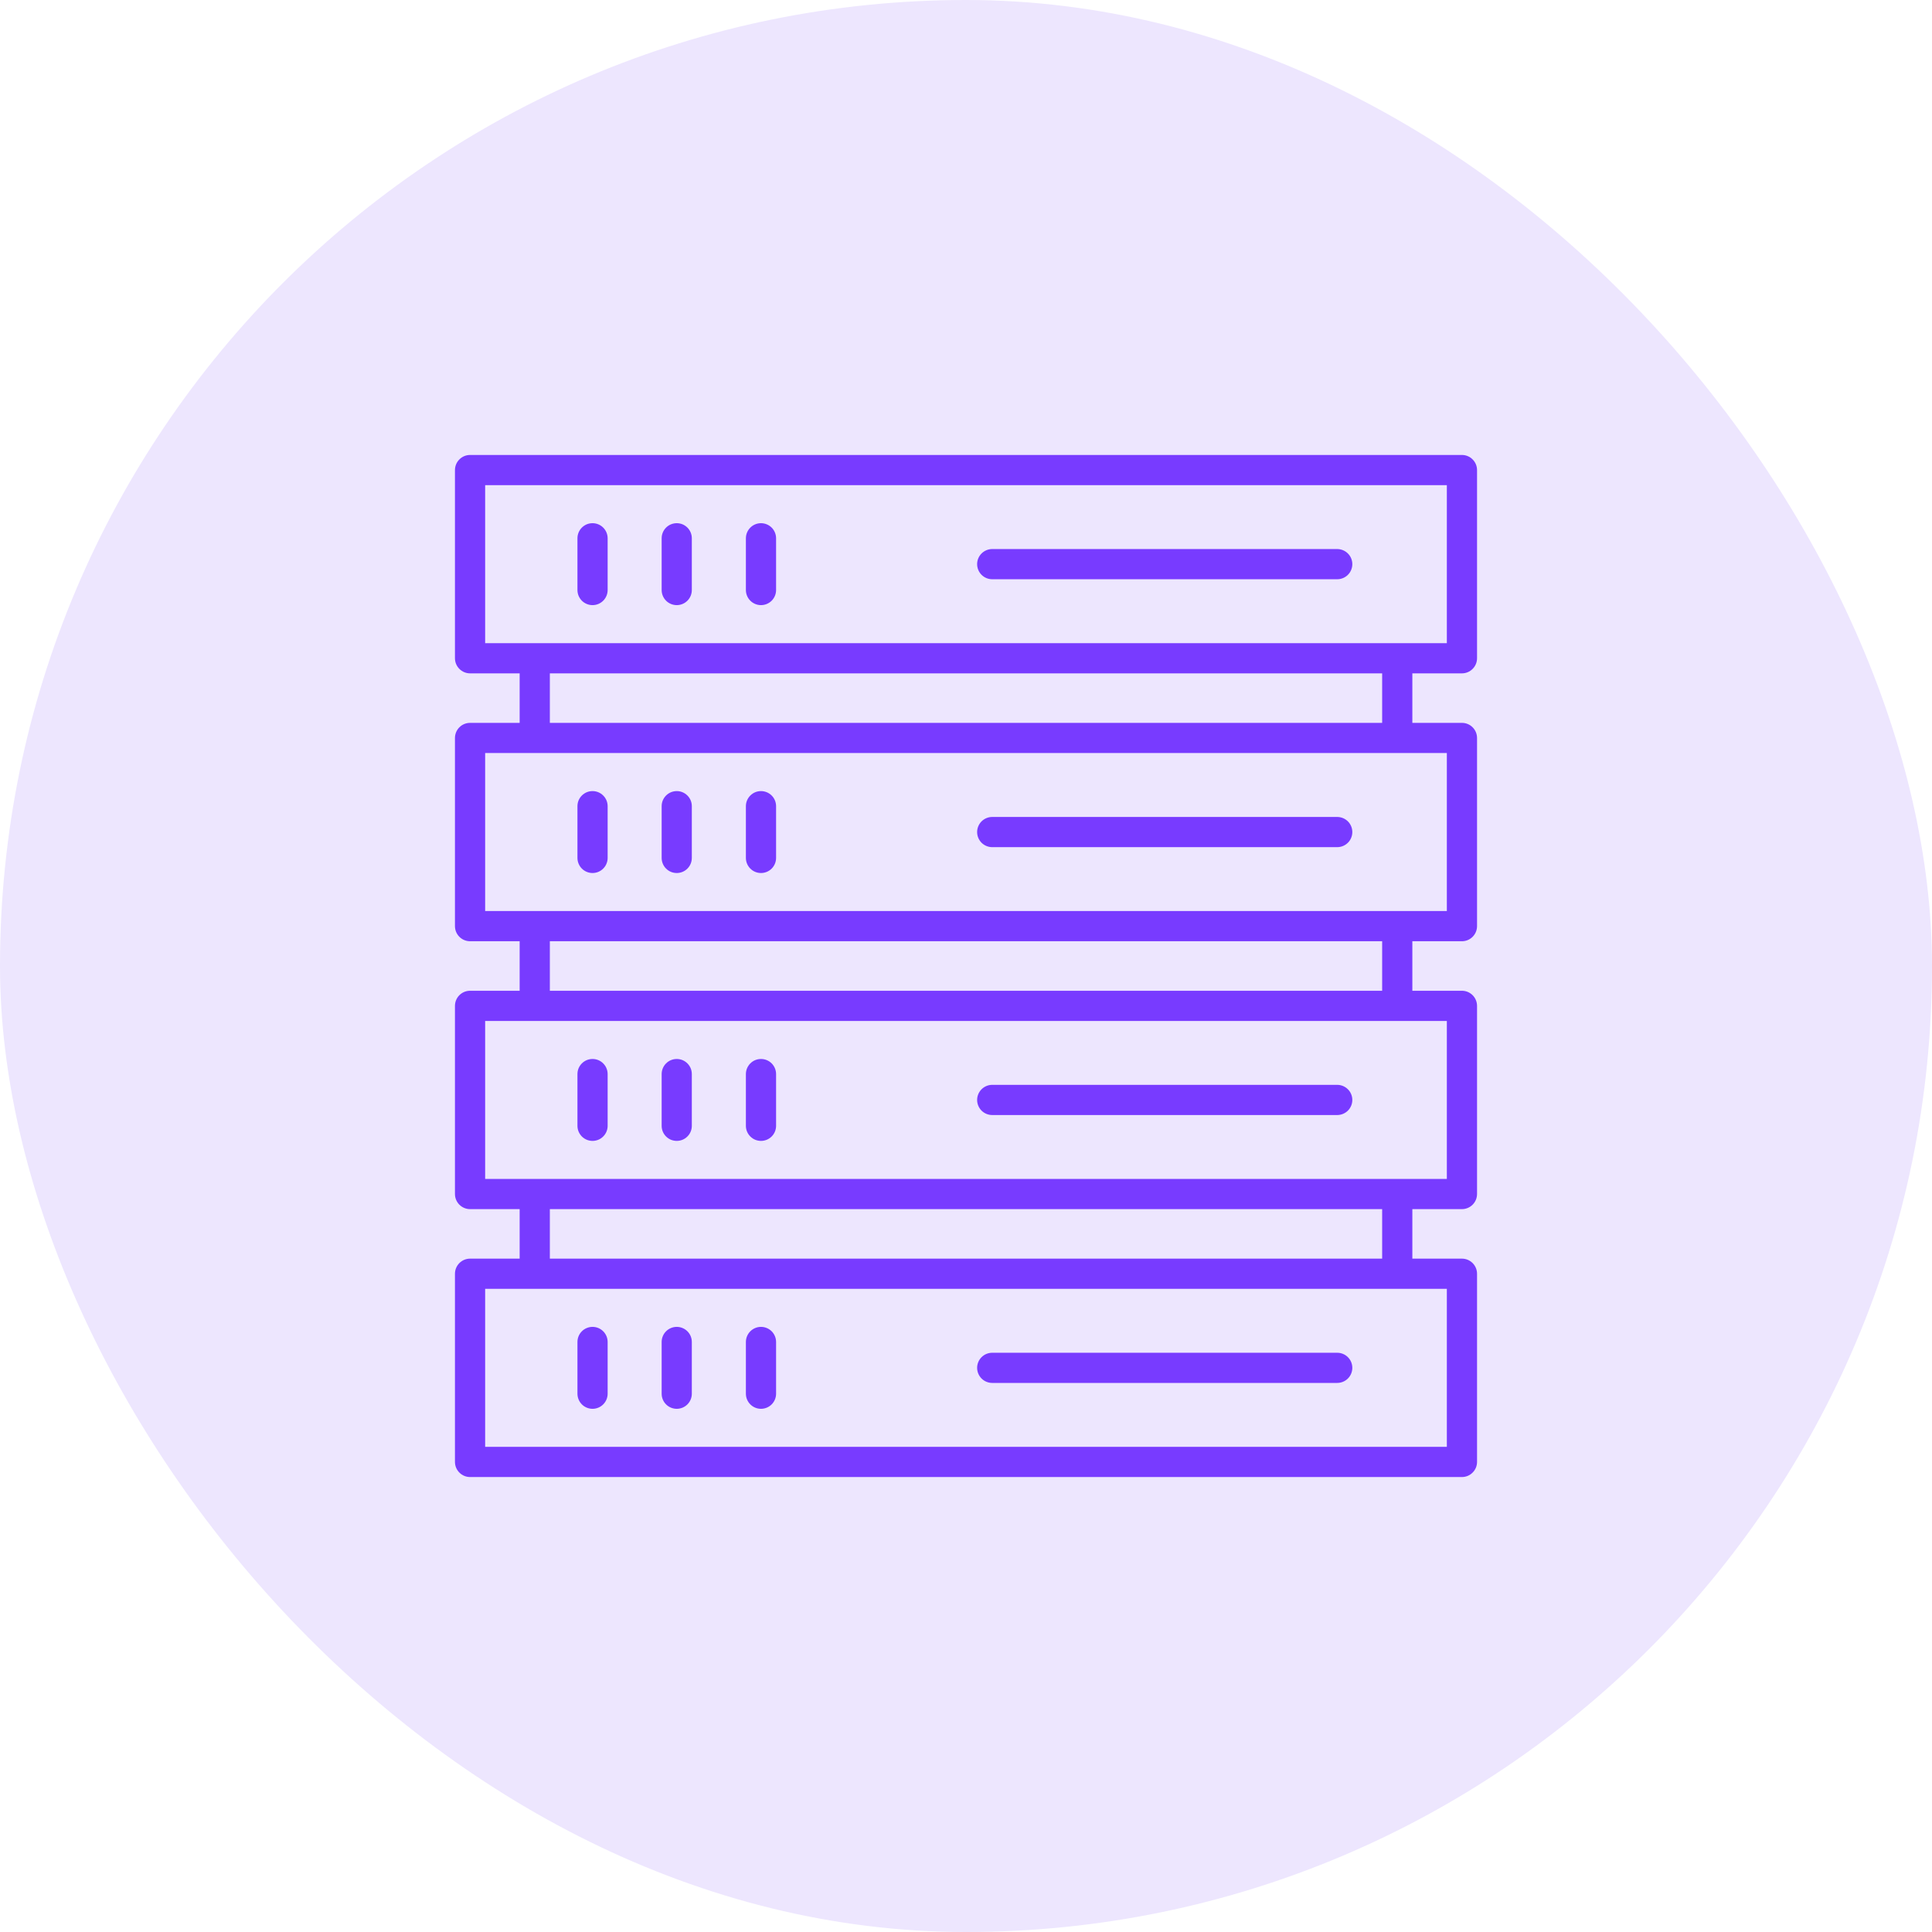 <svg width="70" height="70" viewBox="0 0 70 70" fill="none" xmlns="http://www.w3.org/2000/svg">
<rect width="70" height="70" rx="35" fill="#EDE6FE"/>
<path d="M52.969 24.397C53.114 24.397 53.253 24.339 53.355 24.236C53.458 24.134 53.516 23.995 53.516 23.85V17.031C53.516 16.886 53.458 16.747 53.355 16.645C53.253 16.542 53.114 16.484 52.969 16.484H17.031C16.886 16.484 16.747 16.542 16.645 16.645C16.542 16.747 16.484 16.886 16.484 17.031V23.85C16.484 23.995 16.542 24.134 16.645 24.236C16.747 24.339 16.886 24.397 17.031 24.397H18.828V26.191H17.031C16.886 26.191 16.747 26.248 16.645 26.351C16.542 26.453 16.484 26.593 16.484 26.738V33.556C16.484 33.701 16.542 33.84 16.645 33.943C16.747 34.045 16.886 34.103 17.031 34.103H18.828V35.897H17.031C16.886 35.897 16.747 35.955 16.645 36.057C16.542 36.16 16.484 36.299 16.484 36.444V43.262C16.484 43.407 16.542 43.546 16.645 43.649C16.747 43.751 16.886 43.809 17.031 43.809H18.828V45.603H17.031C16.886 45.603 16.747 45.661 16.645 45.763C16.542 45.866 16.484 46.005 16.484 46.15V52.969C16.484 53.114 16.542 53.253 16.645 53.355C16.747 53.458 16.886 53.516 17.031 53.516H52.969C53.114 53.516 53.253 53.458 53.355 53.355C53.458 53.253 53.516 53.114 53.516 52.969V46.15C53.516 46.005 53.458 45.866 53.355 45.763C53.253 45.661 53.114 45.603 52.969 45.603H51.172V43.809H52.969C53.114 43.809 53.253 43.751 53.355 43.649C53.458 43.546 53.516 43.407 53.516 43.262V36.444C53.516 36.299 53.458 36.16 53.355 36.057C53.253 35.955 53.114 35.897 52.969 35.897H51.172V34.103H52.969C53.114 34.103 53.253 34.045 53.355 33.943C53.458 33.84 53.516 33.701 53.516 33.556V26.738C53.516 26.593 53.458 26.453 53.355 26.351C53.253 26.248 53.114 26.191 52.969 26.191H51.172V24.397H52.969ZM17.578 17.578H52.422V23.303H17.578V17.578ZM52.422 52.422H17.578V46.697H52.422V52.422ZM50.078 45.603H19.922V43.809H50.078V45.603ZM52.422 42.715H17.578V36.991H52.422V42.715ZM50.078 35.897H19.922V34.103H50.078V35.897ZM52.422 33.009H17.578V27.284H52.422V33.009ZM50.078 26.191H19.922V24.397H50.078V26.191Z" fill="#783BFF"/>
<path d="M27.572 18.956C27.427 18.956 27.288 19.014 27.186 19.116C27.083 19.219 27.025 19.358 27.025 19.503V21.378C27.025 21.523 27.083 21.662 27.186 21.765C27.288 21.867 27.427 21.925 27.572 21.925C27.717 21.925 27.856 21.867 27.959 21.765C28.061 21.662 28.119 21.523 28.119 21.378V19.503C28.119 19.358 28.061 19.219 27.959 19.116C27.856 19.014 27.717 18.956 27.572 18.956Z" fill="#783BFF"/>
<path d="M24.52 18.956C24.375 18.956 24.235 19.014 24.133 19.116C24.03 19.219 23.973 19.358 23.973 19.503V21.378C23.973 21.523 24.03 21.662 24.133 21.765C24.235 21.867 24.375 21.925 24.52 21.925C24.665 21.925 24.804 21.867 24.906 21.765C25.009 21.662 25.066 21.523 25.066 21.378V19.503C25.066 19.431 25.052 19.36 25.025 19.294C24.997 19.227 24.957 19.167 24.906 19.116C24.855 19.065 24.795 19.025 24.729 18.997C24.663 18.97 24.591 18.956 24.52 18.956Z" fill="#783BFF"/>
<path d="M21.469 18.956C21.397 18.956 21.326 18.97 21.259 18.997C21.193 19.025 21.133 19.065 21.082 19.116C21.031 19.167 20.991 19.227 20.963 19.294C20.936 19.36 20.922 19.431 20.922 19.503V21.378C20.922 21.523 20.98 21.662 21.082 21.765C21.185 21.867 21.324 21.925 21.469 21.925C21.614 21.925 21.753 21.867 21.855 21.765C21.958 21.662 22.016 21.523 22.016 21.378V19.503C22.016 19.358 21.958 19.219 21.855 19.116C21.753 19.014 21.614 18.956 21.469 18.956Z" fill="#783BFF"/>
<path d="M48.45 19.893H35.95C35.805 19.893 35.666 19.951 35.563 20.054C35.461 20.156 35.403 20.295 35.403 20.44C35.403 20.585 35.461 20.724 35.563 20.827C35.666 20.93 35.805 20.987 35.95 20.987H48.45C48.595 20.987 48.734 20.93 48.837 20.827C48.94 20.724 48.997 20.585 48.997 20.44C48.997 20.295 48.94 20.156 48.837 20.054C48.734 19.951 48.595 19.893 48.45 19.893Z" fill="#783BFF"/>
<path d="M27.572 28.663C27.427 28.663 27.288 28.72 27.186 28.823C27.083 28.925 27.025 29.064 27.025 29.209V31.084C27.025 31.229 27.083 31.369 27.186 31.471C27.288 31.574 27.427 31.631 27.572 31.631C27.717 31.631 27.856 31.574 27.959 31.471C28.061 31.369 28.119 31.229 28.119 31.084V29.209C28.119 29.064 28.061 28.925 27.959 28.823C27.856 28.72 27.717 28.663 27.572 28.663Z" fill="#783BFF"/>
<path d="M24.52 28.663C24.375 28.663 24.235 28.72 24.133 28.823C24.03 28.925 23.973 29.064 23.973 29.209V31.084C23.973 31.229 24.03 31.369 24.133 31.471C24.235 31.574 24.375 31.631 24.52 31.631C24.665 31.631 24.804 31.574 24.906 31.471C25.009 31.369 25.066 31.229 25.066 31.084V29.209C25.066 29.137 25.052 29.066 25.025 29C24.997 28.934 24.957 28.873 24.906 28.823C24.855 28.772 24.795 28.732 24.729 28.704C24.663 28.677 24.591 28.662 24.52 28.663Z" fill="#783BFF"/>
<path d="M21.469 28.663C21.397 28.662 21.326 28.677 21.259 28.704C21.193 28.732 21.133 28.772 21.082 28.823C21.031 28.873 20.991 28.934 20.963 29C20.936 29.066 20.922 29.137 20.922 29.209V31.084C20.922 31.229 20.98 31.369 21.082 31.471C21.185 31.574 21.324 31.631 21.469 31.631C21.614 31.631 21.753 31.574 21.855 31.471C21.958 31.369 22.016 31.229 22.016 31.084V29.209C22.016 29.064 21.958 28.925 21.855 28.823C21.753 28.72 21.614 28.663 21.469 28.663Z" fill="#783BFF"/>
<path d="M48.45 29.6H35.95C35.805 29.6 35.666 29.658 35.563 29.76C35.461 29.863 35.403 30.002 35.403 30.147C35.403 30.292 35.461 30.431 35.563 30.534C35.666 30.636 35.805 30.694 35.95 30.694H48.45C48.595 30.694 48.734 30.636 48.837 30.534C48.94 30.431 48.997 30.292 48.997 30.147C48.997 30.002 48.94 29.863 48.837 29.76C48.734 29.658 48.595 29.6 48.45 29.6Z" fill="#783BFF"/>
<path d="M27.572 38.369C27.427 38.369 27.288 38.426 27.186 38.529C27.083 38.632 27.025 38.771 27.025 38.916V40.791C27.025 40.936 27.083 41.075 27.186 41.177C27.288 41.28 27.427 41.337 27.572 41.337C27.717 41.337 27.856 41.28 27.959 41.177C28.061 41.075 28.119 40.936 28.119 40.791V38.916C28.119 38.771 28.061 38.632 27.959 38.529C27.856 38.426 27.717 38.369 27.572 38.369Z" fill="#783BFF"/>
<path d="M24.52 38.369C24.375 38.369 24.235 38.426 24.133 38.529C24.03 38.632 23.973 38.771 23.973 38.916V40.791C23.973 40.936 24.03 41.075 24.133 41.177C24.235 41.28 24.375 41.337 24.52 41.337C24.665 41.337 24.804 41.28 24.906 41.177C25.009 41.075 25.066 40.936 25.066 40.791V38.916C25.066 38.844 25.052 38.773 25.025 38.706C24.997 38.64 24.957 38.58 24.906 38.529C24.855 38.478 24.795 38.438 24.729 38.41C24.663 38.383 24.591 38.369 24.52 38.369Z" fill="#783BFF"/>
<path d="M21.469 38.369C21.397 38.369 21.326 38.383 21.259 38.41C21.193 38.438 21.133 38.478 21.082 38.529C21.031 38.58 20.991 38.64 20.963 38.706C20.936 38.773 20.922 38.844 20.922 38.916V40.791C20.922 40.936 20.98 41.075 21.082 41.177C21.185 41.28 21.324 41.337 21.469 41.337C21.614 41.337 21.753 41.28 21.855 41.177C21.958 41.075 22.016 40.936 22.016 40.791V38.916C22.016 38.771 21.958 38.632 21.855 38.529C21.753 38.426 21.614 38.369 21.469 38.369Z" fill="#783BFF"/>
<path d="M48.45 39.306H35.95C35.805 39.306 35.666 39.364 35.563 39.467C35.461 39.569 35.403 39.708 35.403 39.853C35.403 39.998 35.461 40.137 35.563 40.24C35.666 40.342 35.805 40.4 35.95 40.4H48.45C48.595 40.4 48.734 40.342 48.837 40.24C48.94 40.137 48.997 39.998 48.997 39.853C48.997 39.708 48.94 39.569 48.837 39.467C48.734 39.364 48.595 39.306 48.45 39.306Z" fill="#783BFF"/>
<path d="M27.572 48.075C27.427 48.075 27.288 48.133 27.186 48.235C27.083 48.338 27.025 48.477 27.025 48.622V50.497C27.025 50.642 27.083 50.781 27.186 50.884C27.288 50.986 27.427 51.044 27.572 51.044C27.717 51.044 27.856 50.986 27.959 50.884C28.061 50.781 28.119 50.642 28.119 50.497V48.622C28.119 48.477 28.061 48.338 27.959 48.235C27.856 48.133 27.717 48.075 27.572 48.075Z" fill="#783BFF"/>
<path d="M24.52 48.075C24.375 48.075 24.235 48.133 24.133 48.235C24.03 48.338 23.973 48.477 23.973 48.622V50.497C23.973 50.642 24.03 50.781 24.133 50.884C24.235 50.986 24.375 51.044 24.52 51.044C24.665 51.044 24.804 50.986 24.906 50.884C25.009 50.781 25.066 50.642 25.066 50.497V48.622C25.066 48.55 25.052 48.479 25.025 48.413C24.997 48.346 24.957 48.286 24.906 48.235C24.855 48.184 24.795 48.144 24.729 48.117C24.663 48.089 24.591 48.075 24.52 48.075Z" fill="#783BFF"/>
<path d="M21.469 48.075C21.397 48.075 21.326 48.089 21.259 48.117C21.193 48.144 21.133 48.184 21.082 48.235C21.031 48.286 20.991 48.346 20.963 48.413C20.936 48.479 20.922 48.55 20.922 48.622V50.497C20.922 50.642 20.98 50.781 21.082 50.884C21.185 50.986 21.324 51.044 21.469 51.044C21.614 51.044 21.753 50.986 21.855 50.884C21.958 50.781 22.016 50.642 22.016 50.497V48.622C22.016 48.477 21.958 48.338 21.855 48.235C21.753 48.133 21.614 48.075 21.469 48.075Z" fill="#783BFF"/>
<path d="M48.45 49.013H35.95C35.805 49.013 35.666 49.07 35.563 49.173C35.461 49.275 35.403 49.414 35.403 49.559C35.403 49.704 35.461 49.843 35.563 49.946C35.666 50.049 35.805 50.106 35.95 50.106H48.45C48.595 50.106 48.734 50.049 48.837 49.946C48.94 49.843 48.997 49.704 48.997 49.559C48.997 49.414 48.94 49.275 48.837 49.173C48.734 49.07 48.595 49.013 48.45 49.013Z" fill="#783BFF"/>
</svg>
